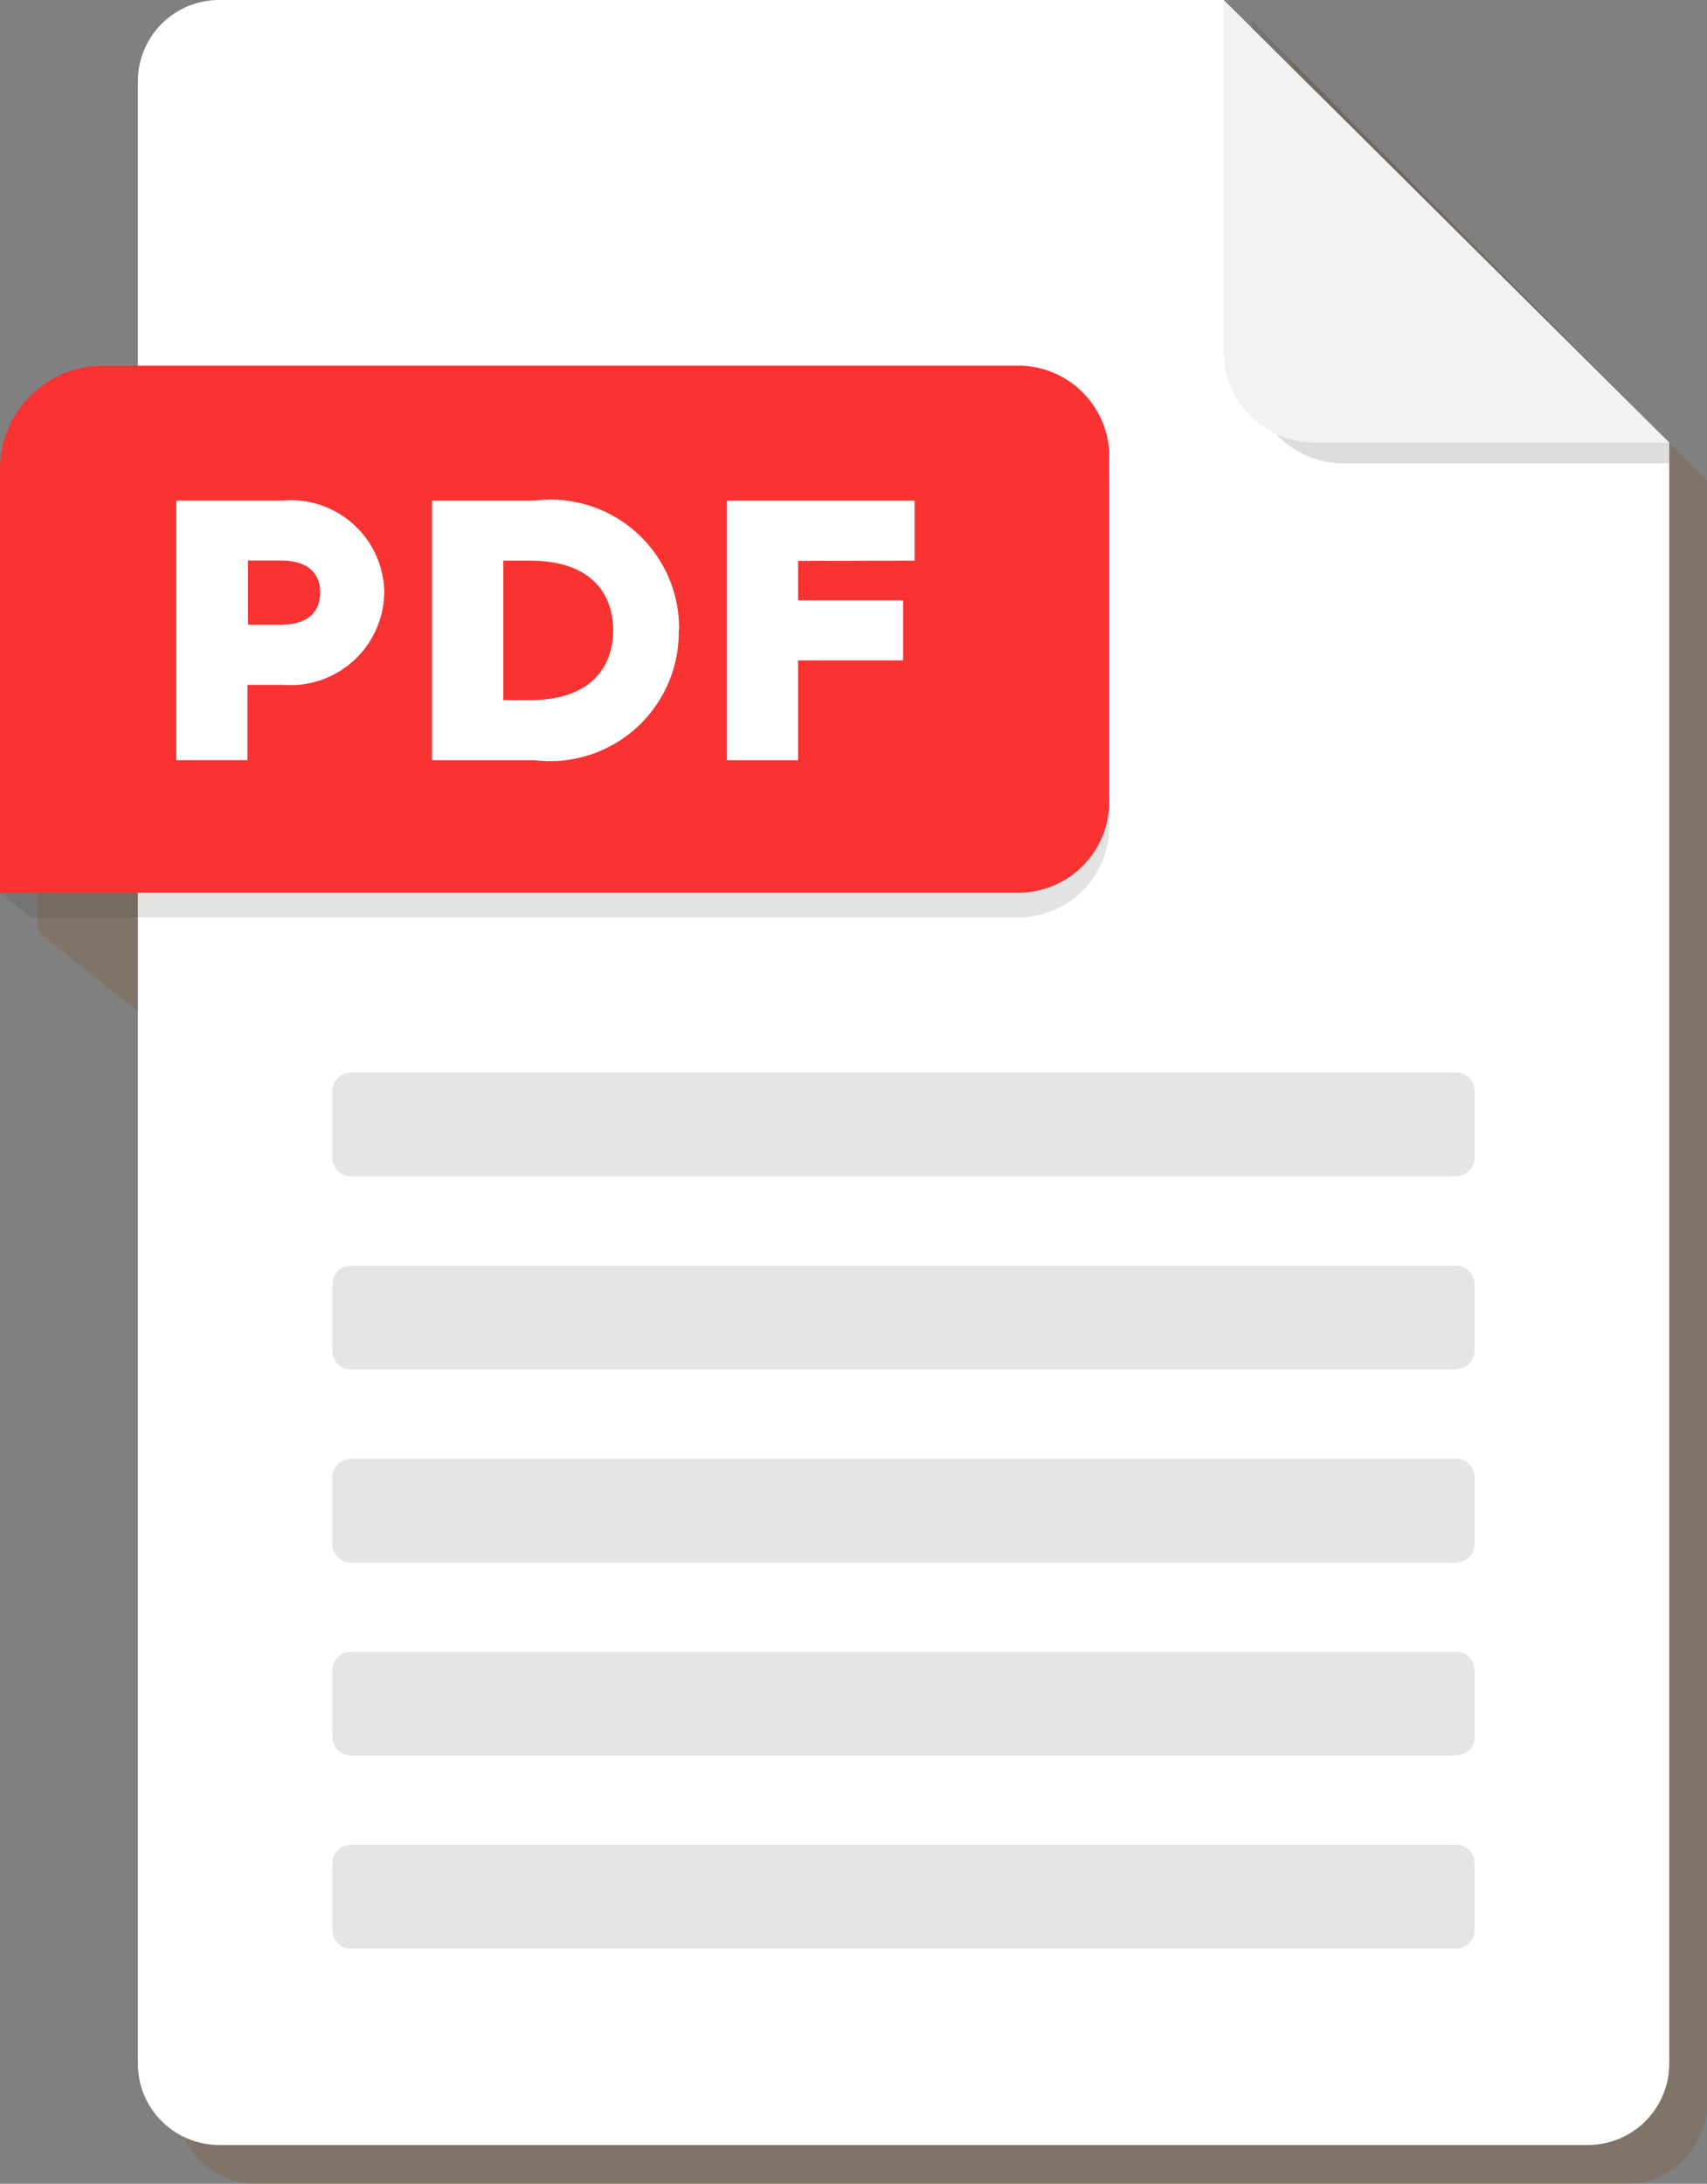 <svg xmlns="http://www.w3.org/2000/svg" xmlns:xlink="http://www.w3.org/1999/xlink" width="26.002" height="33.248" viewBox="0 0 26.002 33.248">
  <rect x="0" y="0" width="26.002" height="33.248" fill="#808080" stroke="none"/>
  <defs>
    <clipPath id="clip-path">
      <rect id="Retângulo_6362" data-name="Retângulo 6362" width="26.002" height="33.248" fill="none"/>
    </clipPath>
    <clipPath id="clip-path-3">
      <rect id="Retângulo_6358" data-name="Retângulo 6358" width="25.427" height="32.656" fill="none"/>
    </clipPath>
    <clipPath id="clip-path-4">
      <rect id="Retângulo_6359" data-name="Retângulo 6359" width="6.355" height="6.738" fill="none"/>
    </clipPath>
    <clipPath id="clip-path-5">
      <rect id="Retângulo_6360" data-name="Retângulo 6360" width="16.897" height="8.024" fill="none"/>
    </clipPath>
  </defs>
  <g id="Grupo_10613" data-name="Grupo 10613" transform="translate(-7 -6)">
    <g id="Grupo_10612" data-name="Grupo 10612" transform="translate(7 6)" clip-path="url(#clip-path)">
      <g id="Grupo_10611" data-name="Grupo 10611">
        <g id="Grupo_10610" data-name="Grupo 10610" clip-path="url(#clip-path)">
          <g id="Grupo_10603" data-name="Grupo 10603" transform="translate(0.575 0.592)" opacity="0.19">
            <g id="Grupo_10602" data-name="Grupo 10602">
              <g id="Grupo_10601" data-name="Grupo 10601" clip-path="url(#clip-path-3)">
                <path id="Caminho_30903" data-name="Caminho 30903" d="M41.879,23.793v.113l-.434-.43h-15.3a1.238,1.238,0,0,0-1.238,1.238v4.329h-.525a1.576,1.576,0,0,0-1.576,1.576v6.449h0l.474.376h0l1.626,1.292V54.895a1.238,1.238,0,0,0,1.238,1.238H47a1.238,1.238,0,0,0,1.238-1.238V30.214Z" transform="translate(-22.807 -23.476)" fill="#804000"/>
              </g>
            </g>
          </g>
          <path id="Caminho_30904" data-name="Caminho 30904" d="M99.873,0h-15.3a1.238,1.238,0,0,0-1.238,1.238V31.419a1.238,1.238,0,0,0,1.238,1.238h20.851a1.238,1.238,0,0,0,1.238-1.238V6.738Z" transform="translate(-81.235)" fill="#fff"/>
          <g id="Grupo_10606" data-name="Grupo 10606" transform="translate(19.072 0.317)" opacity="0.17" style="mix-blend-mode: multiply;isolation: isolate">
            <g id="Grupo_10605" data-name="Grupo 10605">
              <g id="Grupo_10604" data-name="Grupo 10604" clip-path="url(#clip-path-4)">
                <path id="Caminho_30905" data-name="Caminho 30905" d="M756.519,17.937a1.388,1.388,0,0,0,1.388,1.388h4.967v-.317l-6.355-6.421Z" transform="translate(-756.519 -12.588)" fill="#333"/>
              </g>
            </g>
          </g>
          <path id="Caminho_30906" data-name="Caminho 30906" d="M739.313,5.349A1.388,1.388,0,0,0,740.7,6.738h5.4L739.313,0Z" transform="translate(-720.675)" fill="#f2f2f2"/>
          <path id="Caminho_30907" data-name="Caminho 30907" d="M217.9,649.277H201.067a.284.284,0,0,1-.284-.284v-1.012a.284.284,0,0,1,.284-.284H217.9a.284.284,0,0,1,.284.284v1.012a.284.284,0,0,1-.284.284" transform="translate(-195.721 -631.369)" fill="#e5e5e5"/>
          <path id="Caminho_30908" data-name="Caminho 30908" d="M217.9,765.888H201.067a.284.284,0,0,1-.284-.284v-1.012a.284.284,0,0,1,.284-.284H217.9a.284.284,0,0,1,.284.284V765.6a.284.284,0,0,1-.284.284" transform="translate(-195.721 -745.039)" fill="#e5e5e5"/>
          <path id="Caminho_30909" data-name="Caminho 30909" d="M217.9,882.5H201.067a.284.284,0,0,1-.284-.284V881.2a.284.284,0,0,1,.284-.284H217.9a.284.284,0,0,1,.284.284v1.012a.284.284,0,0,1-.284.284" transform="translate(-195.721 -858.708)" fill="#e5e5e5"/>
          <path id="Caminho_30910" data-name="Caminho 30910" d="M217.9,999.107H201.067a.284.284,0,0,1-.284-.284V997.81a.284.284,0,0,1,.284-.284H217.9a.284.284,0,0,1,.284.284v1.012a.284.284,0,0,1-.284.284" transform="translate(-195.721 -972.379)" fill="#e5e5e5"/>
          <path id="Caminho_30911" data-name="Caminho 30911" d="M217.9,1115.716H201.067a.284.284,0,0,1-.284-.285v-1.012a.284.284,0,0,1,.284-.284H217.9a.284.284,0,0,1,.284.284v1.012a.285.285,0,0,1-.284.285" transform="translate(-195.721 -1086.048)" fill="#e5e5e5"/>
          <g id="Grupo_10609" data-name="Grupo 10609" transform="translate(0 5.944)" opacity="0.14" style="mix-blend-mode: multiply;isolation: isolate">
            <g id="Grupo_10608" data-name="Grupo 10608">
              <g id="Grupo_10607" data-name="Grupo 10607" clip-path="url(#clip-path-5)">
                <path id="Caminho_30912" data-name="Caminho 30912" d="M15.51,235.788H1.576A1.576,1.576,0,0,0,0,237.364v6.072H2.1v.376H15.51a1.387,1.387,0,0,0,1.387-1.387v-5.251a1.387,1.387,0,0,0-1.387-1.387" transform="translate(0 -235.788)" fill="#333"/>
                <path id="Caminho_30913" data-name="Caminho 30913" d="M0,539.162l.474.377H2.1v-.377Z" transform="translate(0 -531.514)" fill="#333"/>
              </g>
            </g>
          </g>
          <path id="Caminho_30914" data-name="Caminho 30914" d="M15.51,220.813H1.576A1.576,1.576,0,0,0,0,222.389v6.449H15.51a1.387,1.387,0,0,0,1.387-1.387V222.2a1.387,1.387,0,0,0-1.387-1.387" transform="translate(0 -215.246)" fill="#f93232"/>
          <path id="Caminho_30915" data-name="Caminho 30915" d="M109.5,303.681a1.429,1.429,0,0,1-1.542,1.406h-.542v1.146h-1.084V302.28h1.627a1.425,1.425,0,0,1,1.542,1.4m-.977,0c0-.249-.141-.486-.6-.486h-.5v.977h.5c.463,0,.6-.243.6-.491" transform="translate(-103.647 -294.66)" fill="#fff"/>
          <path id="Caminho_30916" data-name="Caminho 30916" d="M264.895,304.258a1.962,1.962,0,0,1-2.2,1.977h-1.559v-3.953H262.7a1.959,1.959,0,0,1,2.2,1.977m-1.005,0c0-.587-.362-1.062-1.265-1.062h-.407v2.123h.407c.9,0,1.265-.48,1.265-1.062" transform="translate(-254.556 -294.661)" fill="#fff"/>
          <path id="Caminho_30917" data-name="Caminho 30917" d="M440.333,303.2v.6h1.6v.915h-1.6v1.519h-1.084v-3.953h2.858v.915Z" transform="translate(-428.176 -294.66)" fill="#fff"/>
        </g>
      </g>
    </g>
  </g>
</svg>

